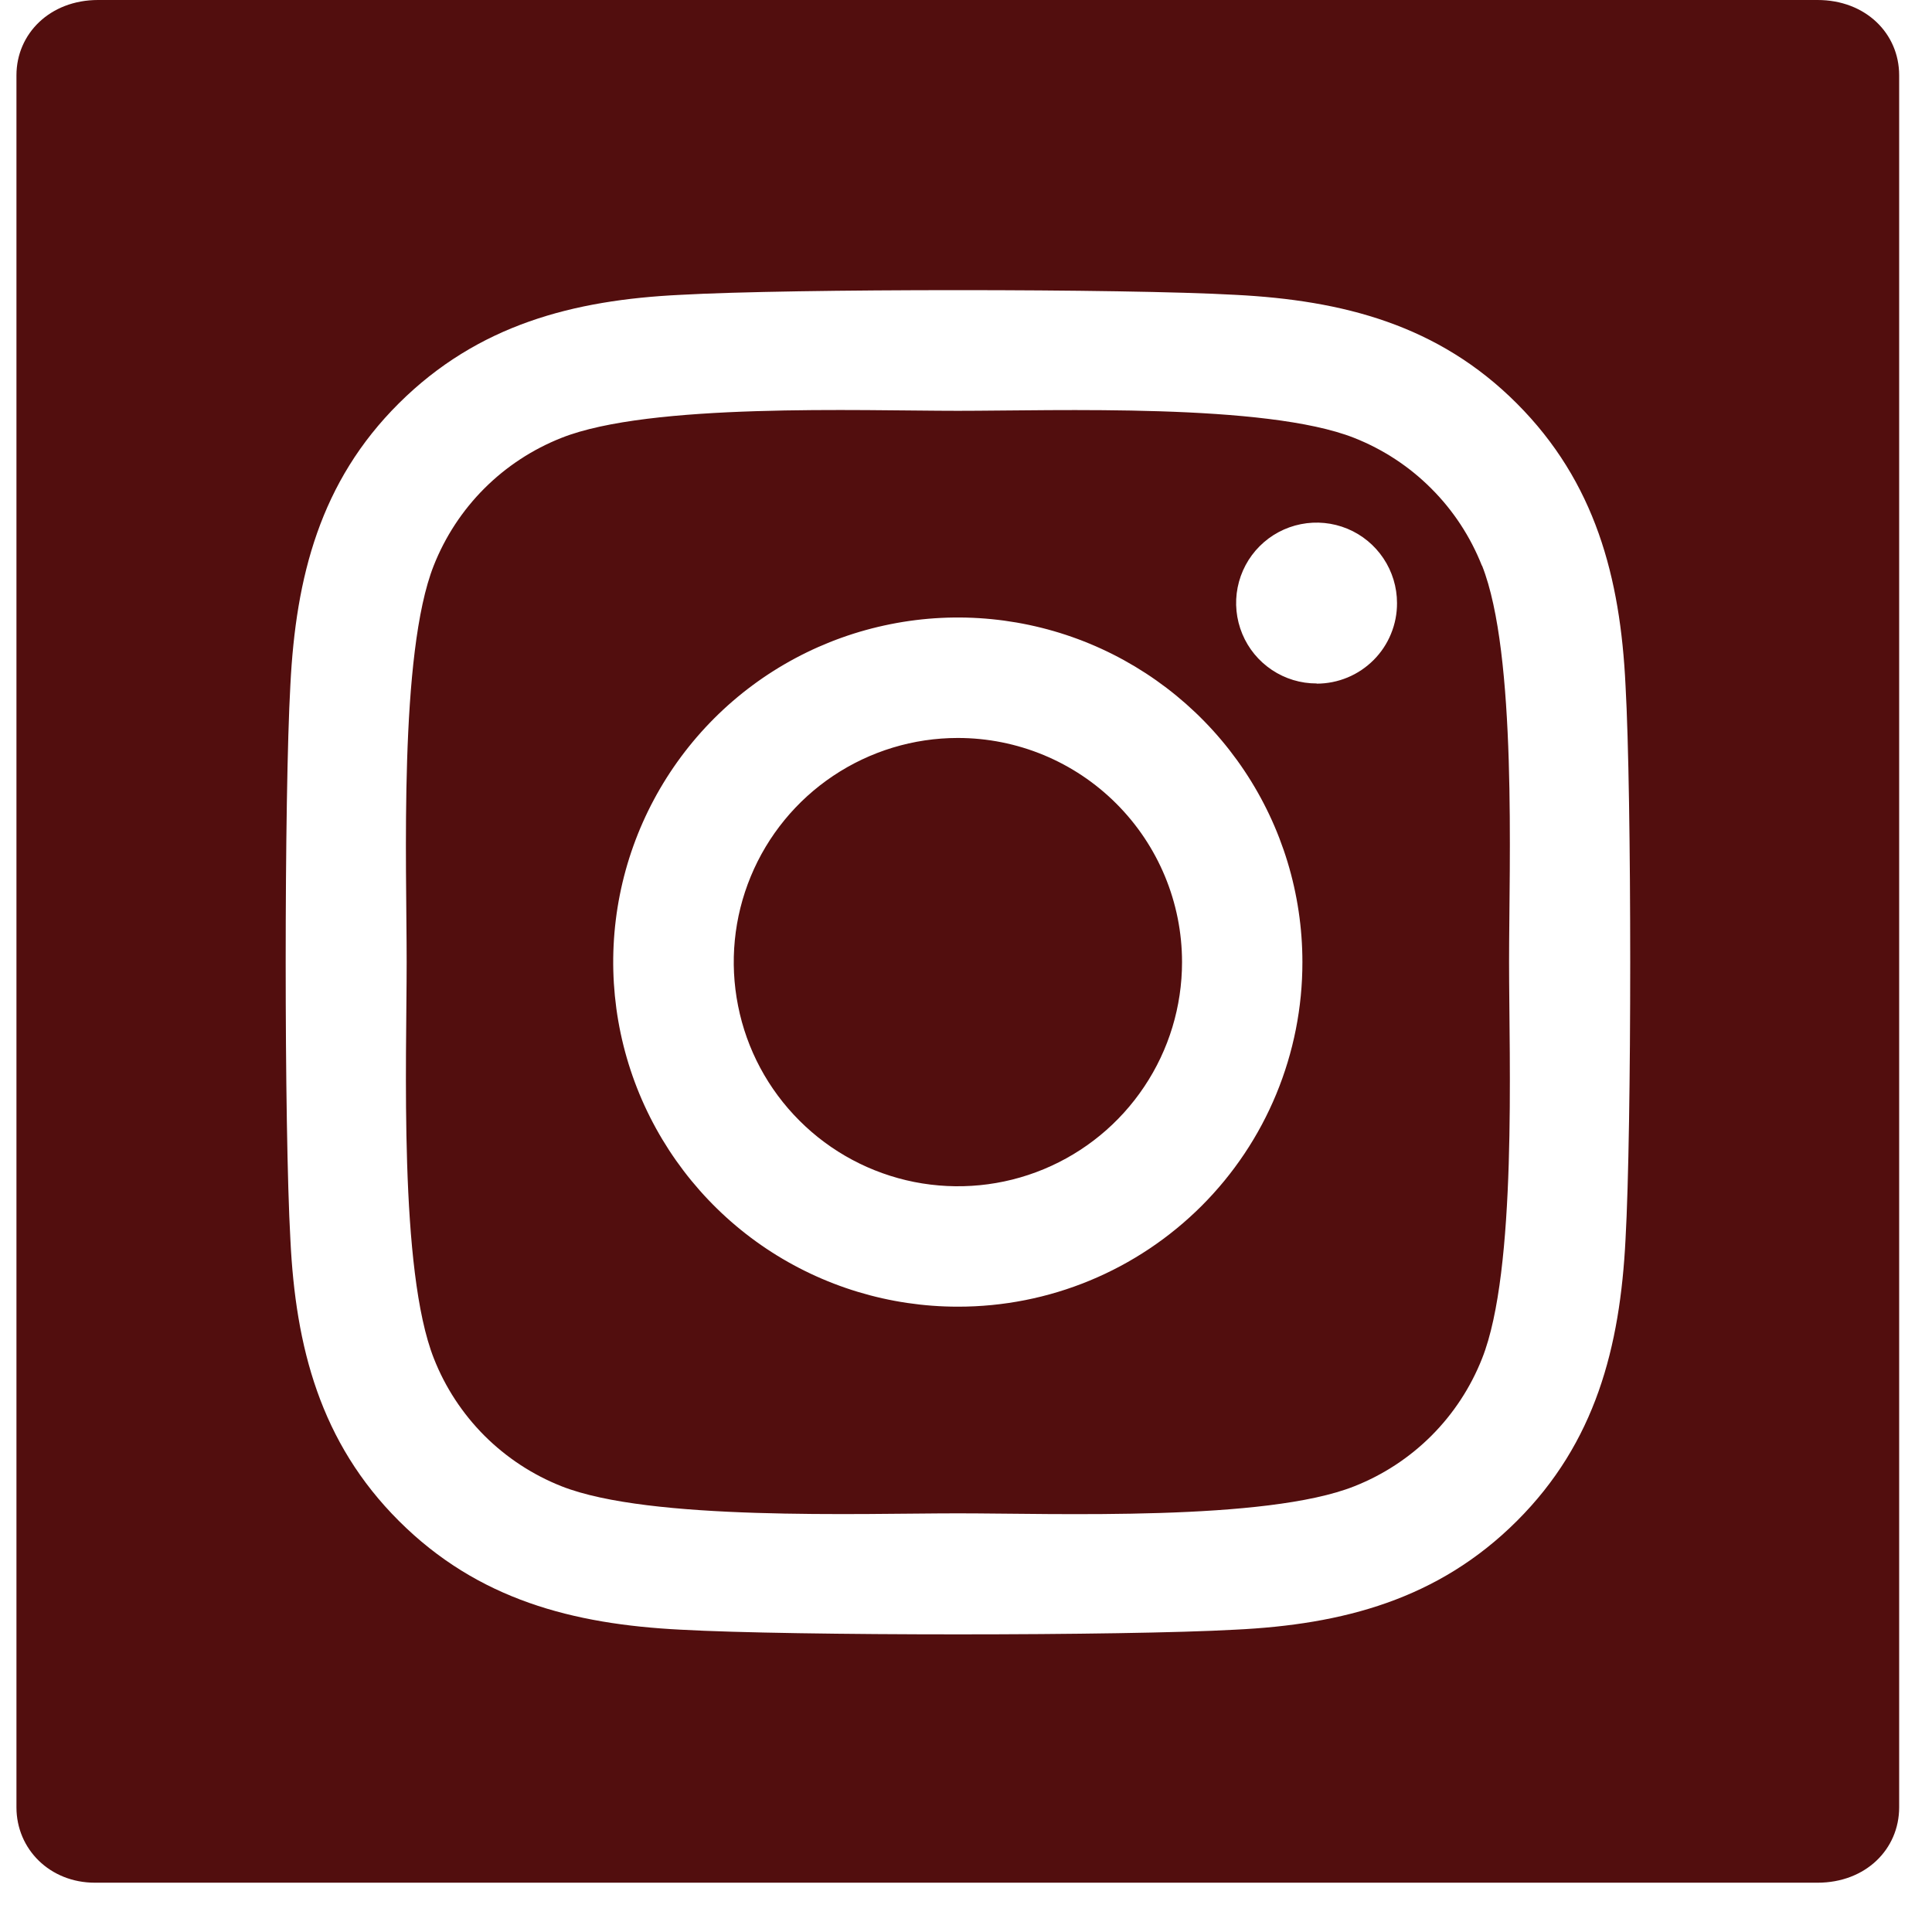 <svg width="33" height="33" viewBox="0 0 33 33" fill="none" xmlns="http://www.w3.org/2000/svg">
<path d="M16.36 12.605C15.603 12.605 14.863 12.83 14.233 13.251C13.604 13.671 13.113 14.27 12.824 14.969C12.534 15.669 12.459 16.439 12.607 17.181C12.754 17.924 13.119 18.606 13.655 19.141C14.19 19.677 14.873 20.041 15.615 20.189C16.358 20.336 17.128 20.261 17.827 19.971C18.527 19.681 19.125 19.19 19.545 18.56C19.966 17.931 20.19 17.191 20.19 16.433C20.19 15.418 19.786 14.444 19.067 13.726C18.349 13.008 17.376 12.605 16.36 12.605ZM25.312 9.662C25.117 9.168 24.823 8.719 24.447 8.344C24.072 7.968 23.623 7.674 23.129 7.479C21.622 6.884 18.033 7.017 16.36 7.017C14.688 7.017 11.102 6.879 9.591 7.479C9.097 7.674 8.648 7.968 8.272 8.344C7.897 8.719 7.603 9.168 7.408 9.662C6.813 11.169 6.946 14.762 6.946 16.433C6.946 18.104 6.813 21.692 7.411 23.204C7.605 23.698 7.9 24.147 8.275 24.523C8.651 24.898 9.099 25.192 9.593 25.387C11.101 25.982 14.69 25.849 16.363 25.849C18.036 25.849 21.62 25.987 23.132 25.387C23.626 25.192 24.075 24.898 24.45 24.523C24.826 24.147 25.12 23.698 25.315 23.204C25.914 21.697 25.776 18.105 25.776 16.433C25.776 14.762 25.914 11.175 25.315 9.662L25.312 9.662ZM16.36 22.319C15.196 22.319 14.058 21.974 13.09 21.328C12.122 20.681 11.368 19.761 10.922 18.686C10.477 17.61 10.36 16.427 10.587 15.285C10.814 14.143 11.375 13.095 12.198 12.271C13.021 11.448 14.07 10.888 15.212 10.661C16.354 10.433 17.537 10.55 18.613 10.995C19.688 11.441 20.607 12.195 21.254 13.163C21.901 14.131 22.246 15.269 22.246 16.433C22.247 17.207 22.095 17.973 21.8 18.687C21.505 19.402 21.071 20.051 20.524 20.598C19.977 21.144 19.328 21.578 18.614 21.873C17.899 22.169 17.133 22.32 16.36 22.319ZM22.489 11.674C22.217 11.675 21.951 11.594 21.725 11.443C21.499 11.292 21.323 11.078 21.219 10.827C21.115 10.576 21.087 10.3 21.14 10.033C21.193 9.766 21.324 9.521 21.516 9.329C21.708 9.137 21.953 9.006 22.22 8.953C22.486 8.9 22.762 8.927 23.014 9.031C23.265 9.135 23.479 9.311 23.63 9.537C23.781 9.763 23.862 10.029 23.862 10.3C23.863 10.481 23.828 10.66 23.759 10.827C23.691 10.994 23.59 11.146 23.463 11.273C23.335 11.401 23.184 11.503 23.017 11.572C22.851 11.641 22.672 11.677 22.492 11.677L22.489 11.674ZM27.079 0C27.079 0 2.507 0 1.675 0C0.853 0 0.281 0.576 0.281 1.286C0.281 1.997 0.281 2.338 0.281 2.338L0.281 26.798V30.871C0.281 31.586 0.853 32.158 1.621 32.158H26.95H31.045C31.867 32.158 32.439 31.586 32.439 30.871L32.439 1.286C32.439 0.572 31.867 0 31.045 0H27.079ZM27.765 21.171C27.672 23.011 27.252 24.641 25.909 25.98C24.566 27.32 22.937 27.748 21.1 27.836C19.204 27.943 13.521 27.943 11.625 27.836C9.785 27.743 8.161 27.323 6.815 25.98C5.47 24.638 5.048 23.007 4.96 21.171C4.853 19.274 4.853 13.59 4.96 11.696C5.053 9.856 5.467 8.226 6.815 6.887C8.164 5.547 9.792 5.124 11.625 5.036C13.521 4.929 19.204 4.929 21.1 5.036C22.939 5.129 24.569 5.549 25.909 6.892C27.249 8.234 27.677 9.865 27.765 11.704C27.872 13.594 27.872 19.273 27.765 21.171Z" fill="#520E0E"/>
</svg>
